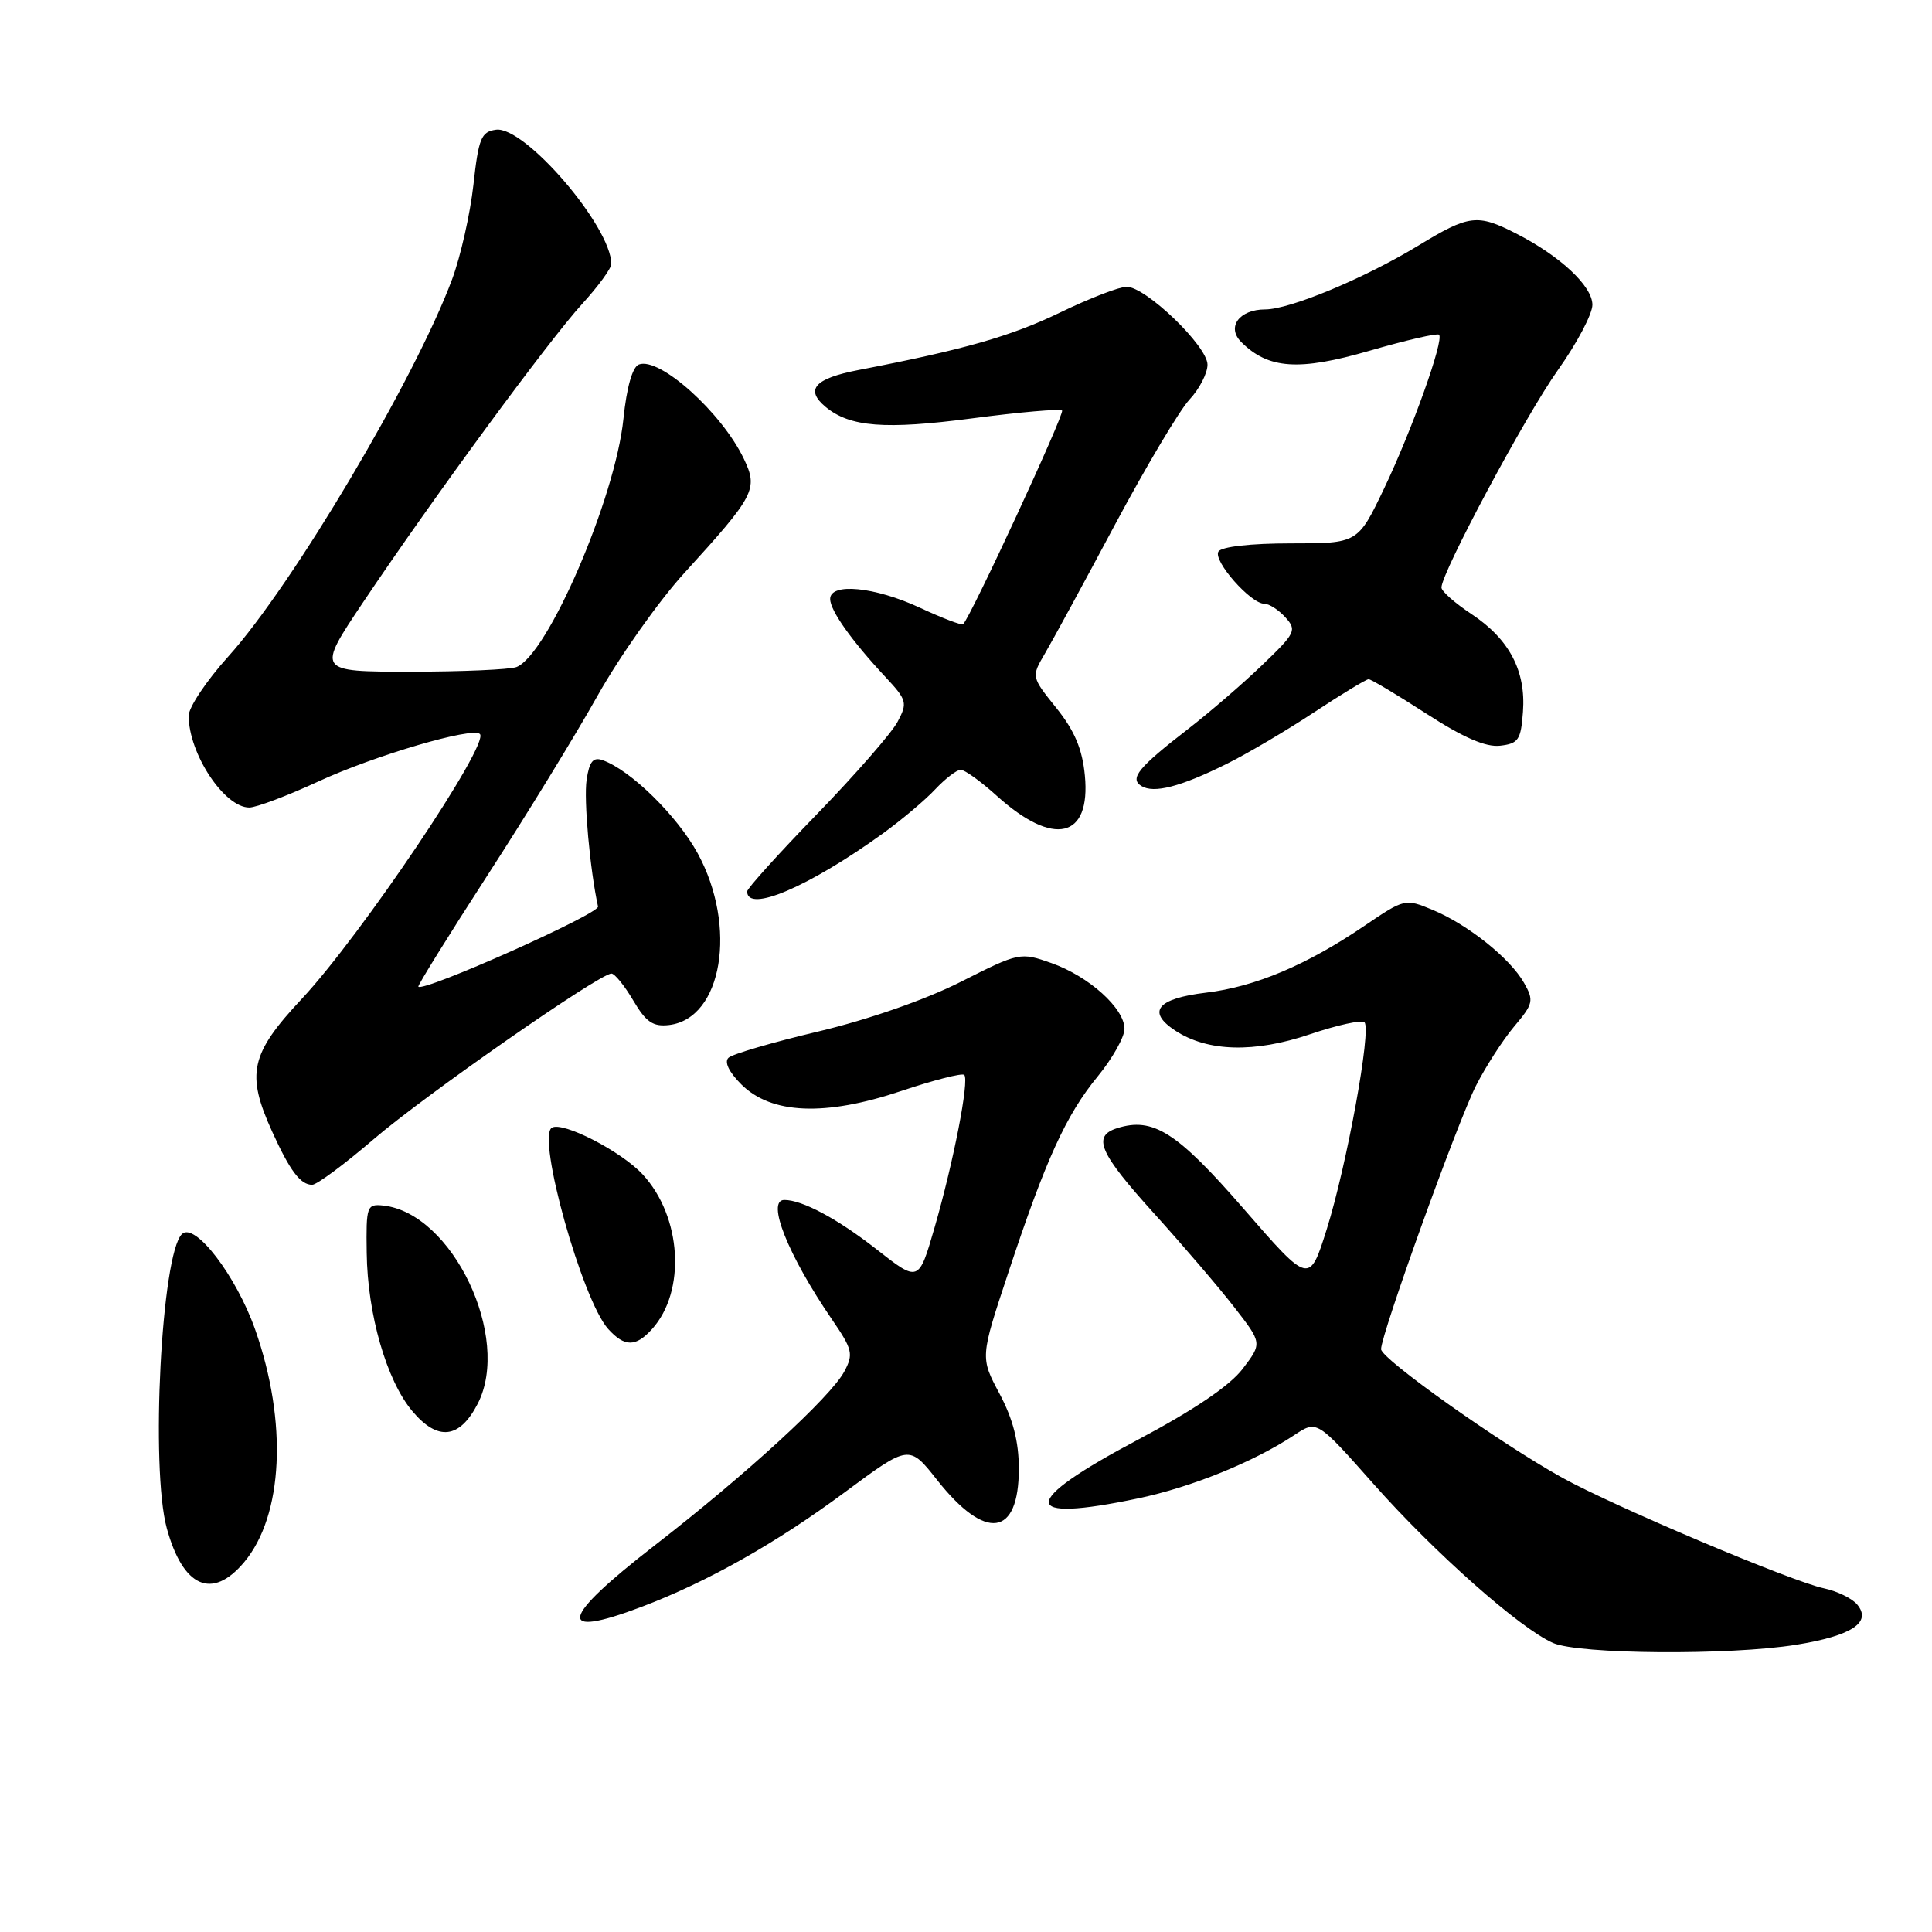 <?xml version="1.0" encoding="UTF-8" standalone="no"?>
<!DOCTYPE svg PUBLIC "-//W3C//DTD SVG 1.1//EN" "http://www.w3.org/Graphics/SVG/1.1/DTD/svg11.dtd" >
<svg xmlns="http://www.w3.org/2000/svg" xmlns:xlink="http://www.w3.org/1999/xlink" version="1.1" viewBox="0 0 256 256">
 <g >
 <path fill="currentColor"
d=" M 238.00 217.94 C 245.37 216.75 248.06 214.98 246.09 212.61 C 245.42 211.80 243.43 210.83 241.68 210.46 C 237.41 209.56 213.87 199.61 207.00 195.80 C 198.69 191.19 183.00 180.05 183.00 178.77 C 183.00 176.81 193.11 148.73 195.56 143.89 C 196.84 141.36 199.12 137.82 200.63 136.02 C 203.18 133.00 203.27 132.58 201.94 130.23 C 200.08 126.96 194.49 122.50 189.82 120.56 C 186.19 119.05 186.09 119.08 180.82 122.66 C 173.17 127.86 166.33 130.75 159.82 131.53 C 153.31 132.31 151.91 134.05 155.74 136.57 C 160.03 139.37 166.21 139.54 173.59 137.04 C 177.20 135.82 180.45 135.11 180.80 135.46 C 181.74 136.41 178.46 154.40 175.81 162.85 C 173.50 170.19 173.50 170.19 164.81 160.19 C 155.95 149.99 152.79 147.98 148.02 149.49 C 144.69 150.55 145.65 152.76 152.95 160.82 C 156.77 165.05 161.55 170.63 163.57 173.24 C 167.25 177.98 167.25 177.98 164.65 181.39 C 162.95 183.62 158.18 186.85 150.78 190.77 C 135.03 199.11 135.04 201.86 150.82 198.54 C 157.91 197.05 166.11 193.72 171.50 190.16 C 174.50 188.17 174.50 188.17 182.00 196.63 C 190.08 205.75 201.38 215.76 205.78 217.70 C 209.19 219.21 229.18 219.36 238.00 217.94 Z  M 85.00 212.92 C 93.76 209.60 102.85 204.47 111.98 197.70 C 120.47 191.41 120.47 191.41 124.19 196.13 C 130.61 204.24 135.00 203.63 135.00 194.62 C 135.00 191.03 134.23 188.04 132.44 184.67 C 129.88 179.87 129.88 179.87 133.59 168.68 C 138.57 153.63 141.25 147.75 145.46 142.62 C 147.41 140.24 149.00 137.41 149.00 136.33 C 149.00 133.61 144.28 129.36 139.31 127.61 C 135.20 126.16 135.05 126.19 127.32 130.09 C 122.64 132.46 115.09 135.09 108.50 136.66 C 102.45 138.09 97.07 139.66 96.54 140.15 C 95.94 140.69 96.57 142.03 98.22 143.68 C 102.20 147.65 109.31 147.95 119.39 144.57 C 123.72 143.12 127.49 142.15 127.77 142.43 C 128.46 143.13 126.35 153.96 123.82 162.71 C 121.73 169.92 121.73 169.92 116.12 165.52 C 110.98 161.50 106.31 159.00 103.93 159.00 C 101.49 159.00 104.41 166.32 110.25 174.85 C 112.97 178.82 113.11 179.42 111.87 181.74 C 110.07 185.11 98.82 195.42 86.75 204.77 C 74.19 214.51 73.60 217.23 85.00 212.92 Z  M 32.34 207.01 C 37.54 200.82 38.13 188.44 33.81 176.17 C 31.29 169.03 25.81 161.88 24.11 163.52 C 21.39 166.15 19.93 194.55 22.10 202.50 C 24.25 210.34 28.11 212.04 32.34 207.01 Z  M 63.30 186.00 C 67.81 177.23 59.94 160.72 50.78 159.74 C 48.61 159.51 48.50 159.81 48.59 166.00 C 48.69 174.15 51.22 182.93 54.64 186.99 C 58.01 190.99 60.90 190.66 63.30 186.00 Z  M 86.39 176.12 C 90.93 171.10 90.34 161.22 85.16 155.62 C 82.32 152.55 74.54 148.55 73.12 149.43 C 71.10 150.67 77.16 172.31 80.59 176.10 C 82.76 178.50 84.24 178.50 86.39 176.12 Z  M 49.50 150.96 C 56.28 145.13 79.44 129.00 81.02 129.00 C 81.45 129.00 82.75 130.60 83.91 132.57 C 85.60 135.44 86.53 136.07 88.66 135.82 C 95.71 134.97 97.74 122.80 92.45 113.08 C 89.73 108.10 83.56 102.04 79.85 100.73 C 78.60 100.28 78.09 100.90 77.73 103.32 C 77.33 105.94 78.18 115.31 79.24 120.12 C 79.46 121.08 56.12 131.49 55.43 130.74 C 55.31 130.61 59.41 124.00 64.55 116.05 C 69.70 108.10 76.29 97.35 79.20 92.15 C 82.12 86.96 87.28 79.65 90.68 75.92 C 100.04 65.65 100.48 64.81 98.57 60.81 C 95.65 54.68 87.39 47.25 84.65 48.30 C 83.80 48.63 83.04 51.31 82.61 55.48 C 81.54 65.99 72.57 86.80 68.43 88.39 C 67.55 88.72 61.24 89.00 54.39 89.00 C 41.95 89.00 41.95 89.00 48.15 79.75 C 57.29 66.12 72.71 45.12 77.14 40.27 C 79.26 37.95 81.00 35.57 81.00 34.98 C 81.00 30.03 69.51 16.65 65.71 17.19 C 63.76 17.46 63.41 18.32 62.73 24.50 C 62.30 28.35 61.03 33.98 59.91 37.00 C 55.00 50.19 38.79 77.52 30.25 86.99 C 27.36 90.19 25.00 93.73 25.00 94.84 C 25.00 99.86 29.72 107.00 33.03 107.00 C 33.96 107.00 38.07 105.45 42.16 103.56 C 49.64 100.10 62.62 96.29 63.59 97.26 C 64.91 98.58 47.83 123.97 39.98 132.36 C 33.17 139.64 32.58 142.28 36.06 149.94 C 38.42 155.15 39.82 157.00 41.37 156.99 C 41.99 156.98 45.65 154.27 49.50 150.96 Z  M 117.00 110.43 C 119.47 108.64 122.59 106.02 123.92 104.59 C 125.26 103.17 126.78 102.00 127.30 102.00 C 127.83 102.00 129.99 103.56 132.10 105.47 C 139.62 112.26 144.55 111.11 143.75 102.76 C 143.41 99.24 142.39 96.83 139.97 93.81 C 136.65 89.68 136.65 89.68 138.46 86.59 C 139.46 84.89 143.64 77.20 147.75 69.50 C 151.87 61.80 156.30 54.35 157.61 52.95 C 158.93 51.54 160.00 49.46 160.00 48.32 C 160.00 45.87 151.83 38.00 149.28 38.00 C 148.31 38.00 144.36 39.53 140.51 41.39 C 133.96 44.56 127.79 46.32 113.75 49.03 C 107.94 50.15 106.63 51.62 109.40 53.92 C 112.62 56.59 117.26 56.95 128.79 55.44 C 135.10 54.61 140.48 54.14 140.73 54.40 C 141.11 54.78 128.66 81.68 127.62 82.71 C 127.44 82.89 124.86 81.91 121.90 80.53 C 115.92 77.75 110.00 77.17 110.00 79.37 C 110.00 80.89 112.82 84.88 117.35 89.73 C 120.18 92.77 120.27 93.13 118.93 95.65 C 118.14 97.13 113.34 102.63 108.25 107.88 C 103.16 113.12 99.00 117.73 99.00 118.12 C 99.00 121.01 107.19 117.51 117.00 110.43 Z  M 162.50 101.24 C 165.25 99.88 170.49 96.79 174.13 94.38 C 177.78 91.97 181.03 90.00 181.35 90.00 C 181.67 90.00 185.11 92.05 188.99 94.56 C 193.90 97.74 196.88 99.03 198.77 98.81 C 201.20 98.53 201.53 98.04 201.80 94.31 C 202.20 88.88 199.98 84.68 194.97 81.36 C 192.79 79.92 191.00 78.34 191.00 77.85 C 191.00 75.88 202.14 55.07 206.42 49.05 C 208.94 45.51 211.00 41.61 211.00 40.39 C 211.00 37.91 206.74 33.93 200.91 30.95 C 195.73 28.31 194.68 28.44 187.89 32.57 C 180.77 36.89 170.91 41.00 167.64 41.00 C 164.22 41.00 162.49 43.34 164.46 45.31 C 168.05 48.91 172.12 49.19 181.46 46.48 C 186.30 45.08 190.45 44.12 190.68 44.35 C 191.37 45.04 187.10 56.99 183.39 64.75 C 179.92 72.00 179.92 72.00 171.02 72.00 C 165.72 72.00 161.85 72.44 161.45 73.08 C 160.70 74.29 165.72 80.00 167.53 80.00 C 168.17 80.00 169.43 80.81 170.33 81.81 C 171.86 83.50 171.67 83.89 167.23 88.14 C 164.63 90.64 160.25 94.41 157.50 96.54 C 150.85 101.68 149.63 103.15 151.24 104.15 C 152.89 105.17 156.41 104.26 162.50 101.24 Z "/>
</g>
</svg>